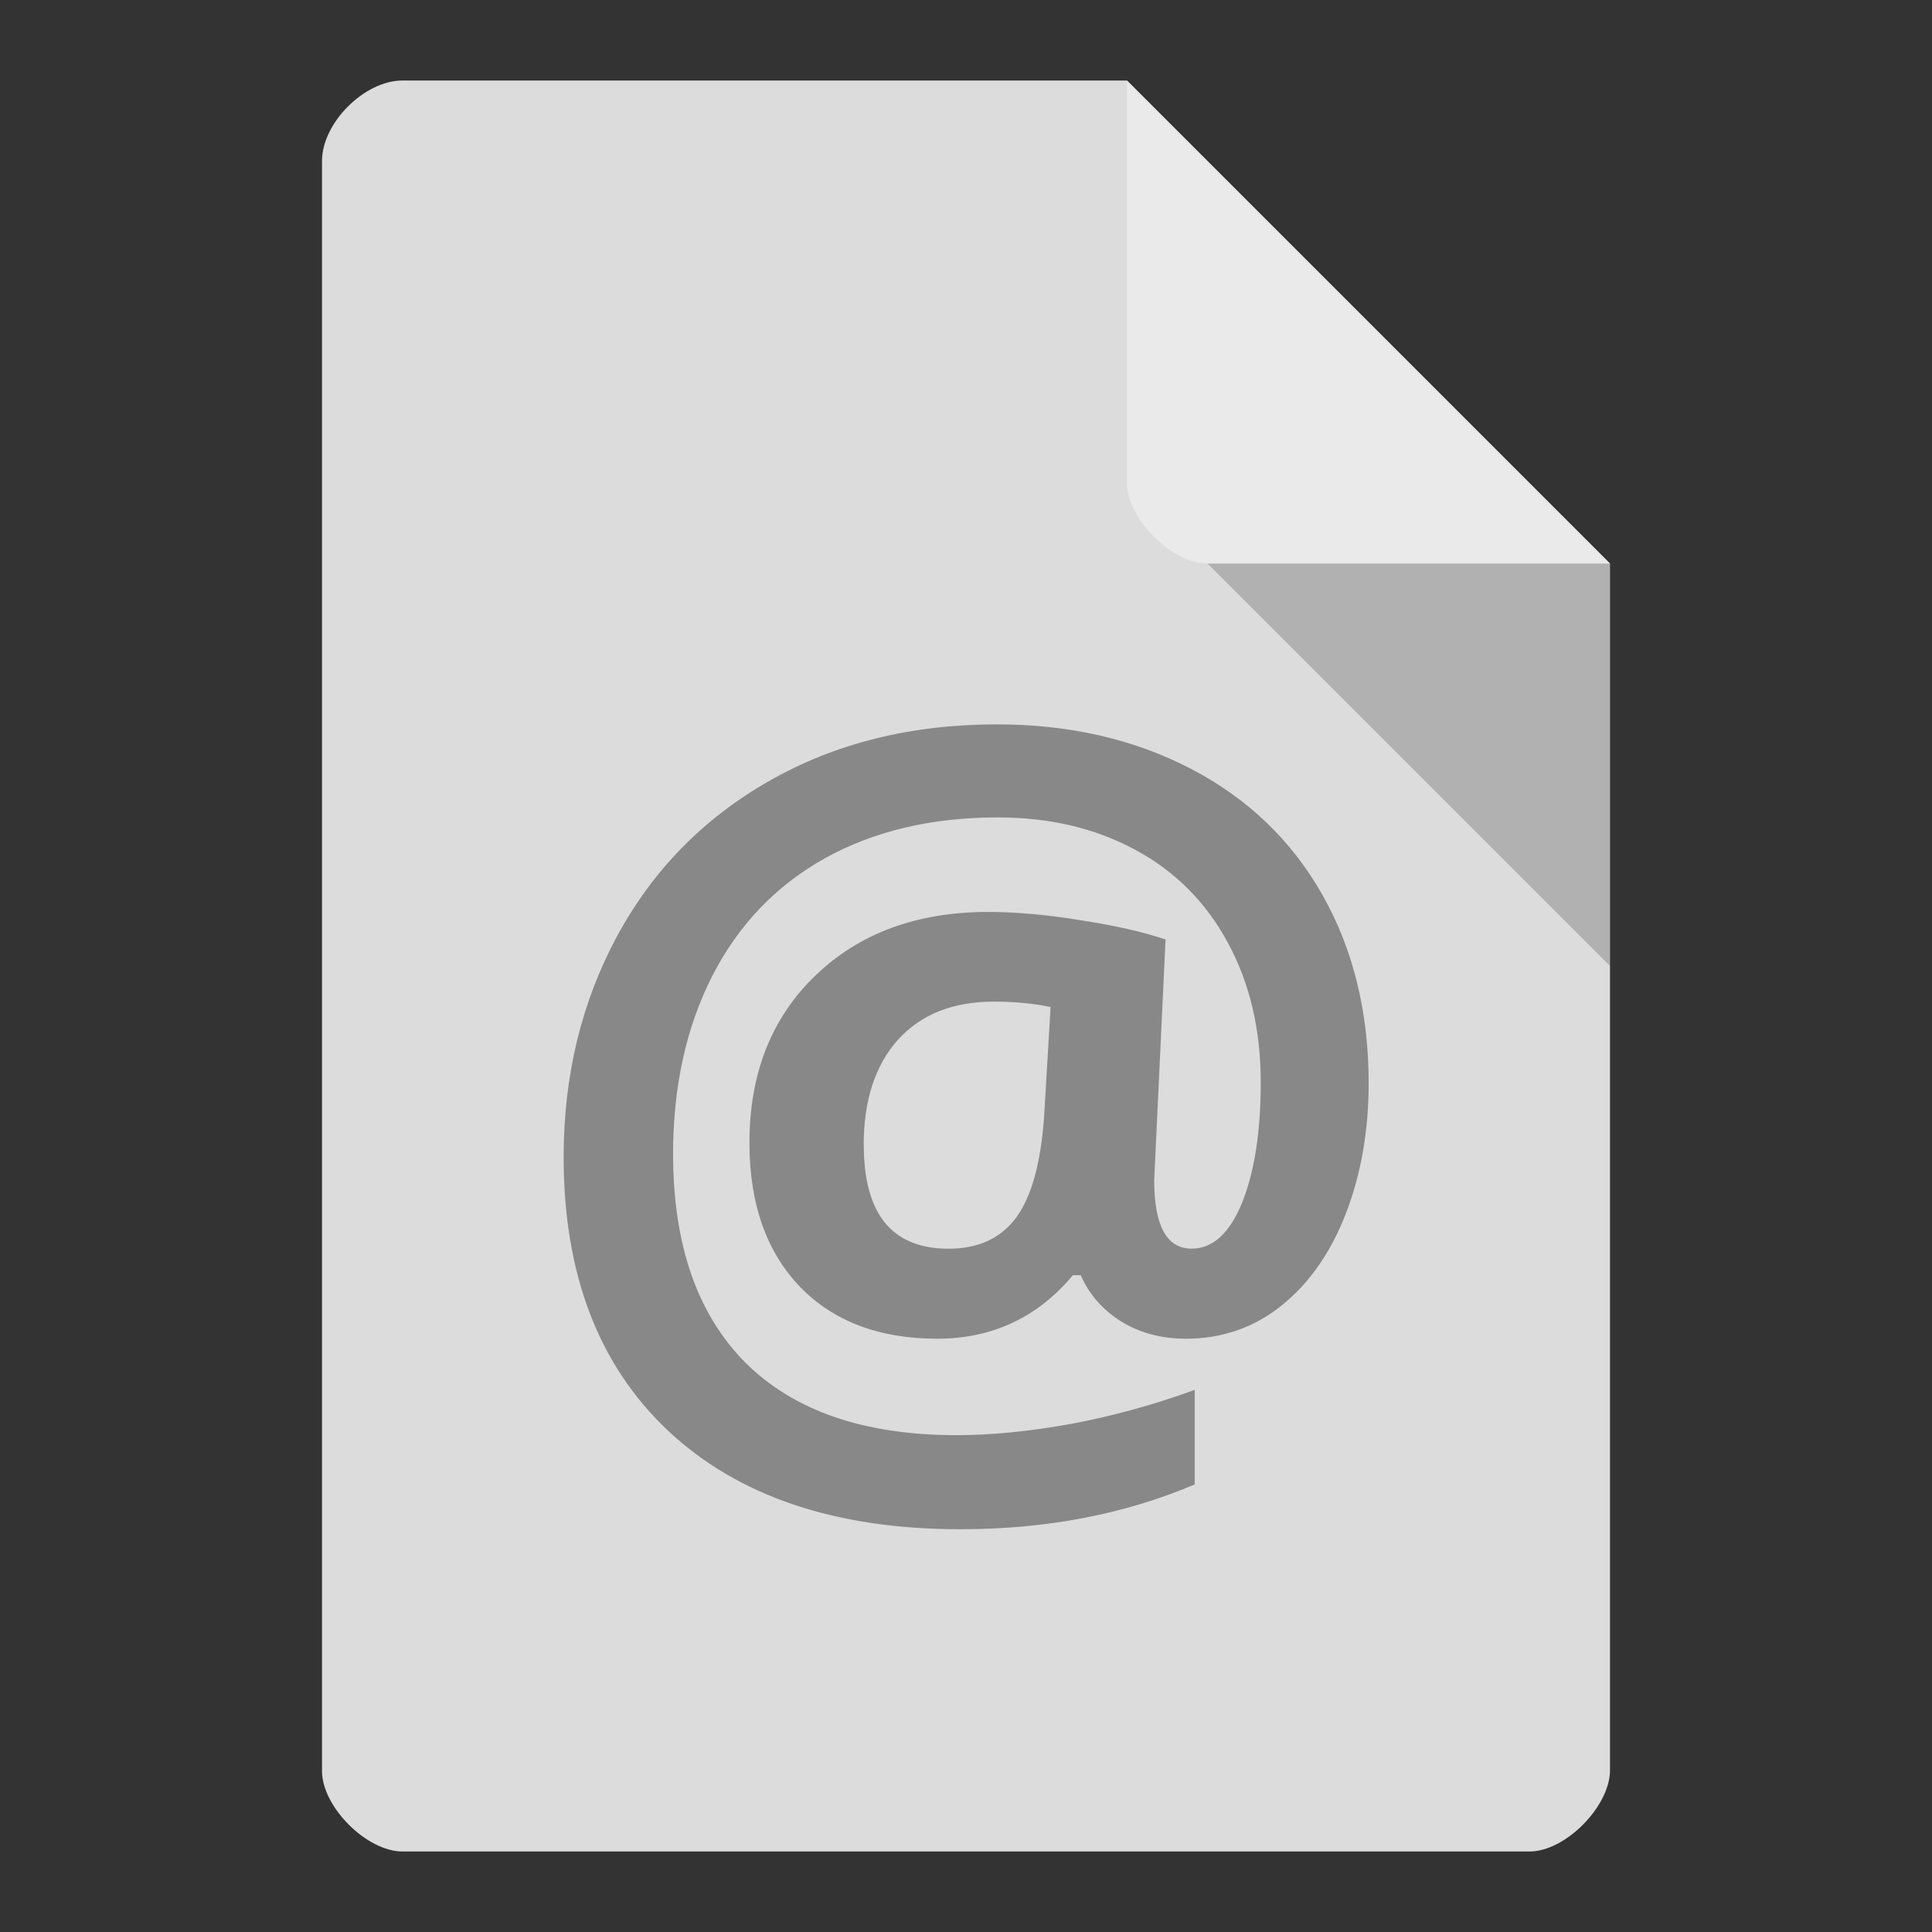 <?xml version="1.0" encoding="UTF-8" standalone="no"?>
<svg
   xmlns:dc="http://purl.org/dc/elements/1.1/"
   xmlns:cc="http://creativecommons.org/ns#"
   xmlns:rdf="http://www.w3.org/1999/02/22-rdf-syntax-ns#"
   xmlns:svg="http://www.w3.org/2000/svg"
   xmlns="http://www.w3.org/2000/svg"
   xmlns:sodipodi="http://sodipodi.sourceforge.net/DTD/sodipodi-0.dtd"
   xmlns:inkscape="http://www.inkscape.org/namespaces/inkscape"
   width="24"
   height="24"
   viewBox="0 0 24 24"
   id="svg2"
   version="1.1"
   inkscape:version="0.91 r13725"
   sodipodi:docname="text-x-vcard.svg">
  <rect x="0" y="0" width="24" height="24" fill="#333333" stroke="none"/>
  <defs
     id="defs12" />
  <sodipodi:namedview
     pagecolor="#ffffff"
     bordercolor="#666666"
     borderopacity="1"
     objecttolerance="10"
     gridtolerance="10"
     guidetolerance="10"
     inkscape:pageopacity="0"
     inkscape:pageshadow="2"
     inkscape:window-width="1366"
     inkscape:window-height="704"
     id="namedview10"
     showgrid="false"
     inkscape:zoom="22.627417"
     inkscape:cx="7.4834674"
     inkscape:cy="9.8596587"
     inkscape:window-x="0"
     inkscape:window-y="27"
     inkscape:window-maximized="1"
     inkscape:current-layer="svg2">
    <inkscape:grid
       type="xygrid"
       id="grid2991"
       empspacing="5"
       visible="true"
       enabled="true"
       snapvisiblegridlinesonly="true" />
  </sodipodi:namedview>
  <path
     style="fill:#dcdcdc"
     d="M 5,1 C 4.527,1 4,1.527 4,2 l 0,20 c 0,0.445 0.555,1 1,1 l 14,0 c 0.445,0 0.992,-0.555 1,-1 L 20,7 14,1 z"
     id="path4"
     inkscape:connector-curvature="0"
     sodipodi:nodetypes="ssssssccs" />
  <path
     style="fill:#000000;fill-opacity:0.196"
     d="m 15,7 5,5 0,-5 z"
     id="path6"
     inkscape:connector-curvature="0"
     sodipodi:nodetypes="cccc" />
  <path
     style="fill:#ffffff;fill-opacity:0.392"
     d="m 14,1 6,6 -5,0 C 14.555,7 14,6.445 14,6 z"
     id="path8"
     inkscape:connector-curvature="0"
     sodipodi:nodetypes="ccssc" />
  <g
     transform="scale(1.008,0.992)"
     style="font-size:11.493px;line-height:125%;font-family:'Ubuntu Mono';letter-spacing:0;word-spacing:0;fill:#888888"
     id="text10">
    <path
       d="m 16.867,13.565 q 0,0.888 -0.279,1.627 -0.279,0.734 -0.79,1.153 -0.51,0.419 -1.185,0.419 -0.45,0 -0.796,-0.216 -0.346,-0.222 -0.498,-0.579 l -0.097,0 q -0.656,0.795 -1.671,0.795 -1.075,0 -1.695,-0.653 -0.62,-0.66 -0.62,-1.8 0,-1.301 0.814,-2.096 0.814,-0.795 2.127,-0.795 0.523,0 1.148,0.105 0.632,0.099 1.039,0.24 L 14.224,14.779 q 0,0.857 0.462,0.857 0.389,0 0.62,-0.573 0.231,-0.579 0.231,-1.51 0,-0.992 -0.407,-1.751 -0.407,-0.764 -1.148,-1.165 -0.735,-0.401 -1.683,-0.401 -1.227,0 -2.133,0.512 -0.905,0.512 -1.391,1.479 -0.48,0.962 -0.48,2.225 0,1.701 0.893,2.614 0.899,0.906 2.6,0.906 0.644,0 1.416,-0.142 0.772,-0.148 1.519,-0.425 l 0,1.184 q -1.3,0.561 -2.886,0.561 -2.309,0 -3.603,-1.233 -1.288,-1.233 -1.288,-3.427 0,-1.523 0.656,-2.762 0.662,-1.245 1.877,-1.948 1.221,-0.709 2.807,-0.709 1.337,0 2.388,0.555 1.051,0.555 1.622,1.578 0.571,1.023 0.571,2.361 z m -6.222,0.771 q 0,1.301 1.045,1.301 0.547,0 0.832,-0.388 0.286,-0.395 0.346,-1.276 l 0.079,-1.362 q -0.31,-0.068 -0.699,-0.068 -0.759,0 -1.185,0.481 -0.419,0.481 -0.419,1.313 z"
       style="font-weight:bold;font-family:'Open Sans'"
       id="path5983"
       inkscape:connector-curvature="0" />
  </g>
</svg>
